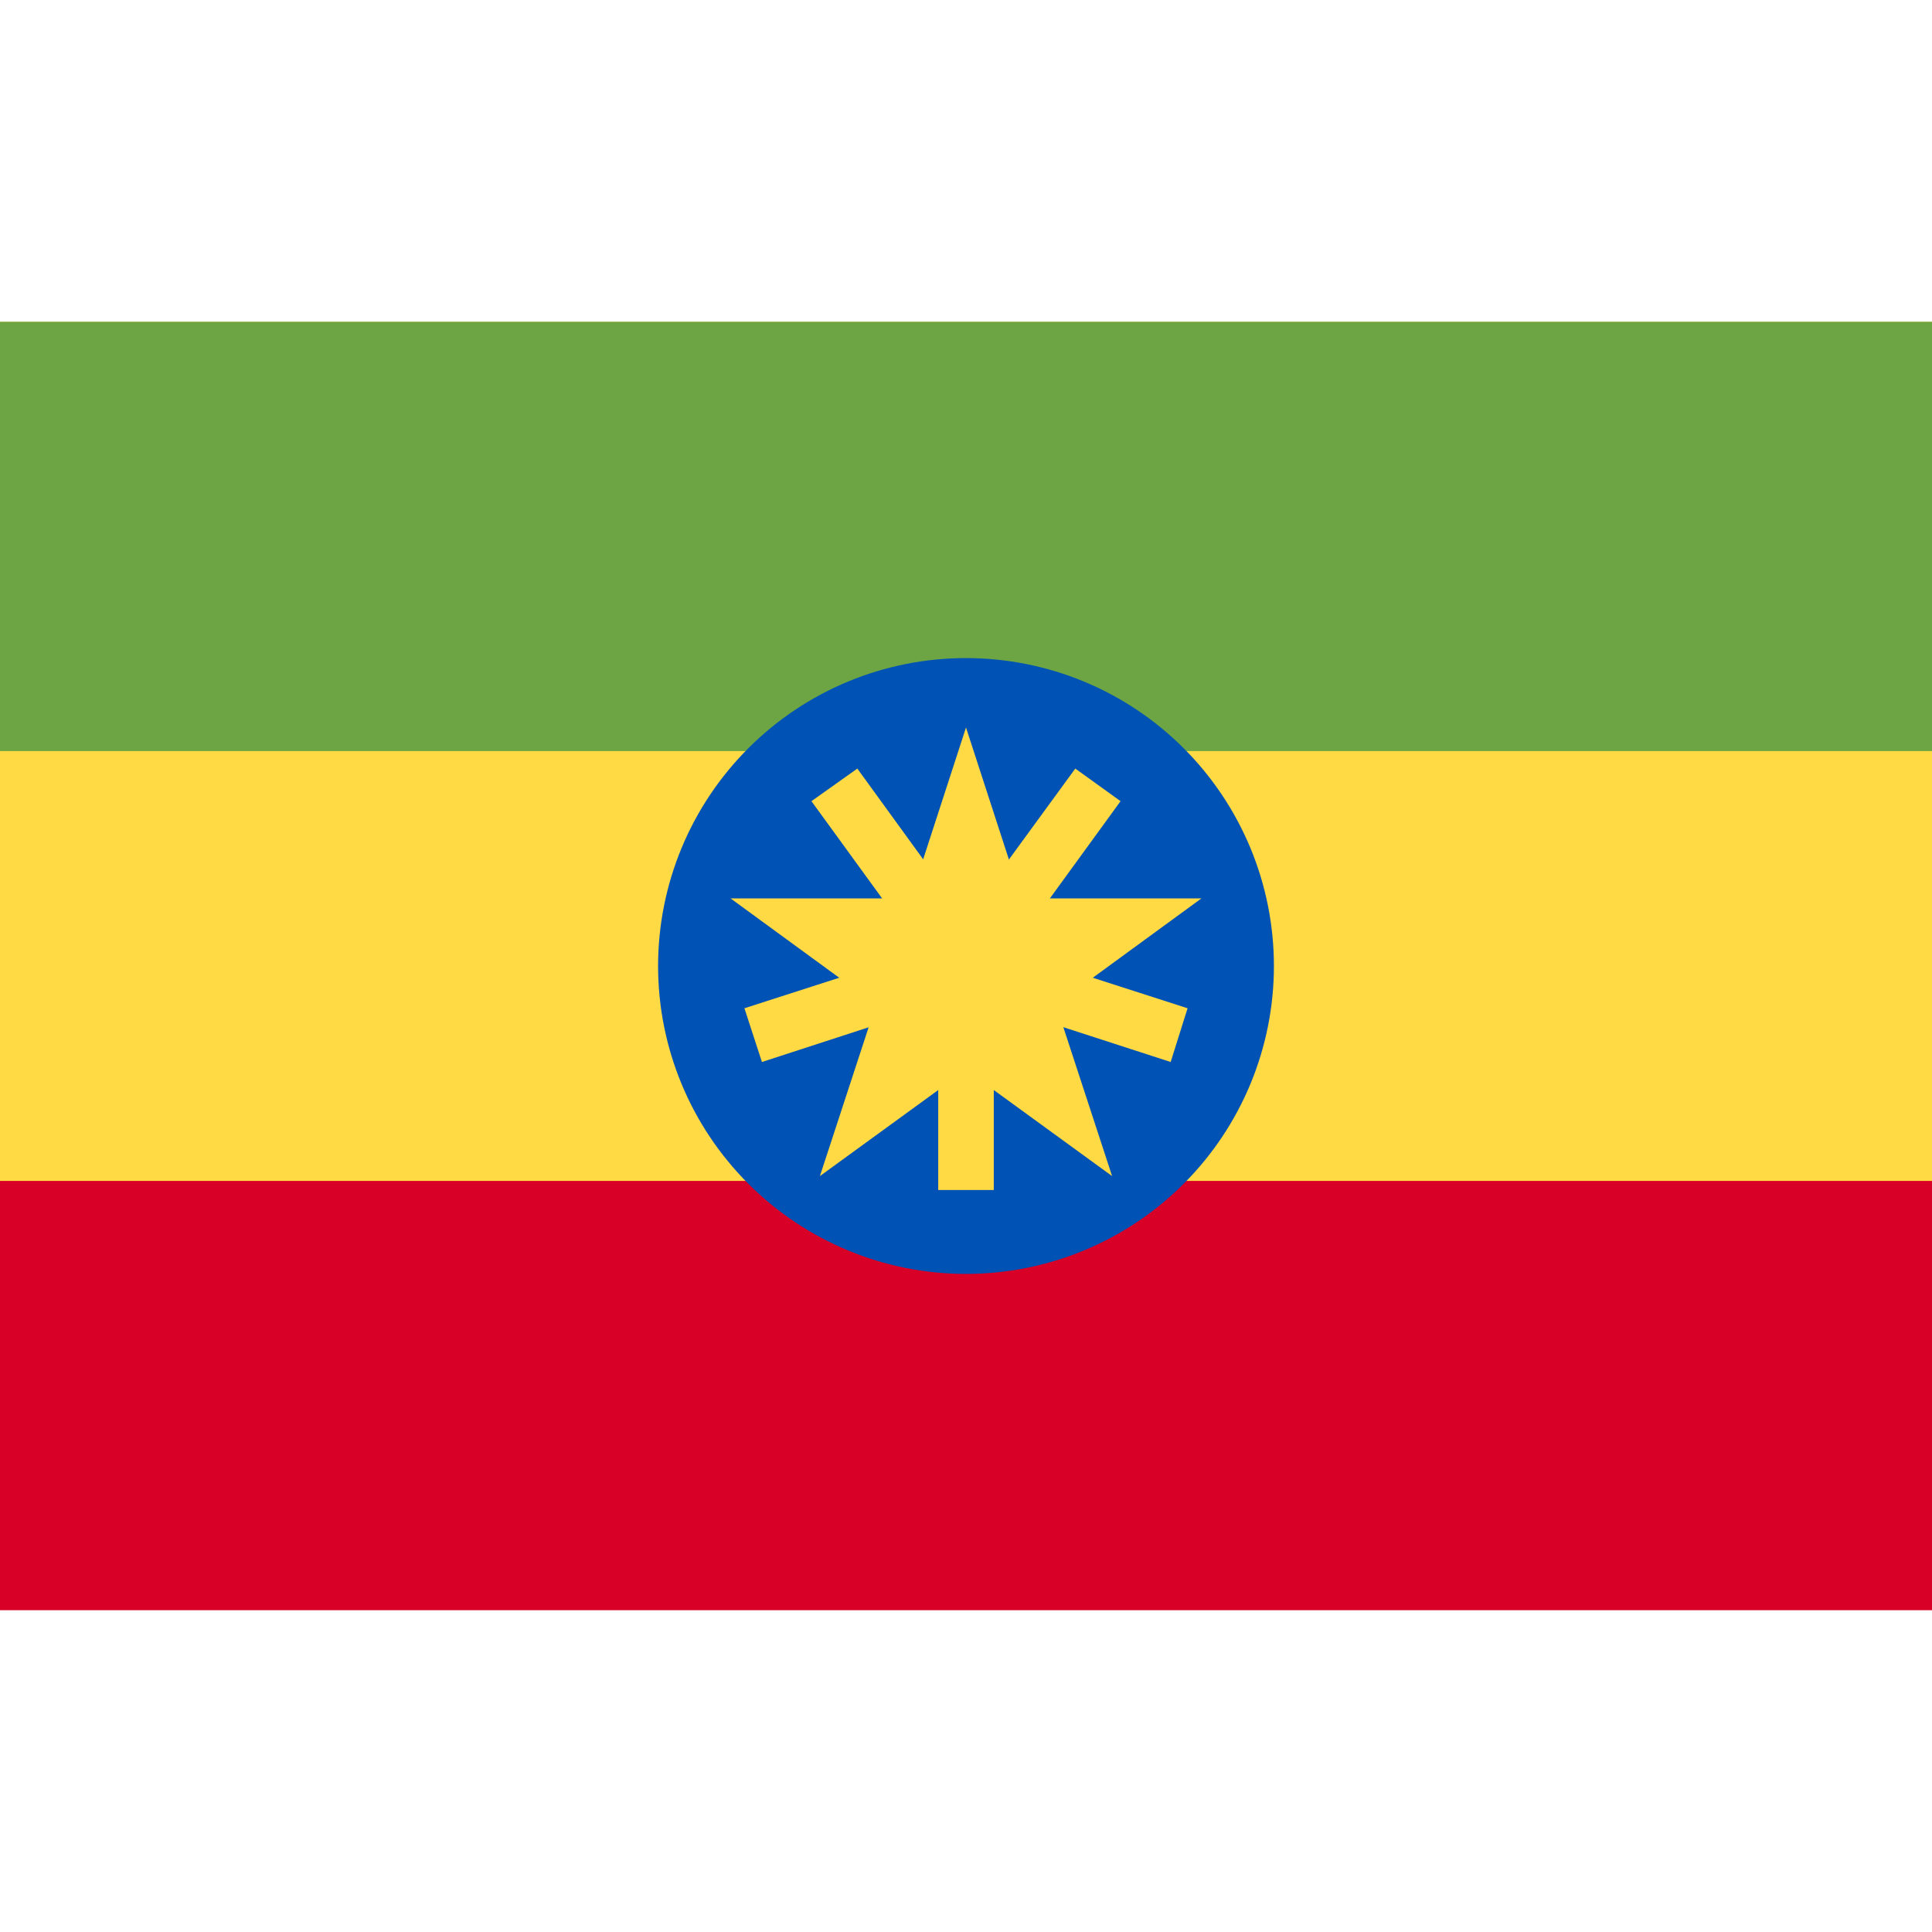 <svg width="32" height="32" viewBox="0 0 32 32" fill="none" xmlns="http://www.w3.org/2000/svg">
<path d="M32 5.33H0V26.66H32V5.33Z" fill="#FFDA44"/>
<path d="M32 5.33H0V12.44H32V5.33Z" fill="#6DA544"/>
<path d="M32 19.56H0V26.67H32V19.56Z" fill="#D80027"/>
<path d="M16 21.1C16.67 21.1 17.333 20.968 17.952 20.712C18.57 20.456 19.133 20.08 19.606 19.606C20.08 19.133 20.455 18.57 20.712 17.952C20.968 17.333 21.1 16.67 21.1 16C21.1 15.33 20.968 14.667 20.712 14.048C20.455 13.43 20.08 12.867 19.606 12.394C19.133 11.92 18.57 11.544 17.952 11.288C17.333 11.032 16.67 10.9 16 10.9C14.647 10.9 13.35 11.437 12.394 12.394C11.437 13.35 10.9 14.647 10.9 16C10.9 17.353 11.437 18.65 12.394 19.606C13.35 20.563 14.647 21.1 16 21.1Z" fill="#0052B4"/>
<path d="M16 12.05L16.92 14.88H19.9L17.49 16.64L18.42 19.48L16 17.72L13.58 19.48L14.51 16.64L12.1 14.88H15.08L16 12.05Z" fill="#FFDA44"/>
<path d="M19.67 16.7L16.75 15.76L18.56 13.27L17.81 12.73L16 15.21L14.2 12.73L13.44 13.27L15.25 15.76L12.33 16.7L12.62 17.59L15.54 16.64V19.71H16.46V16.64L19.39 17.59L19.67 16.7Z" fill="#FFDA44"/>
</svg>

